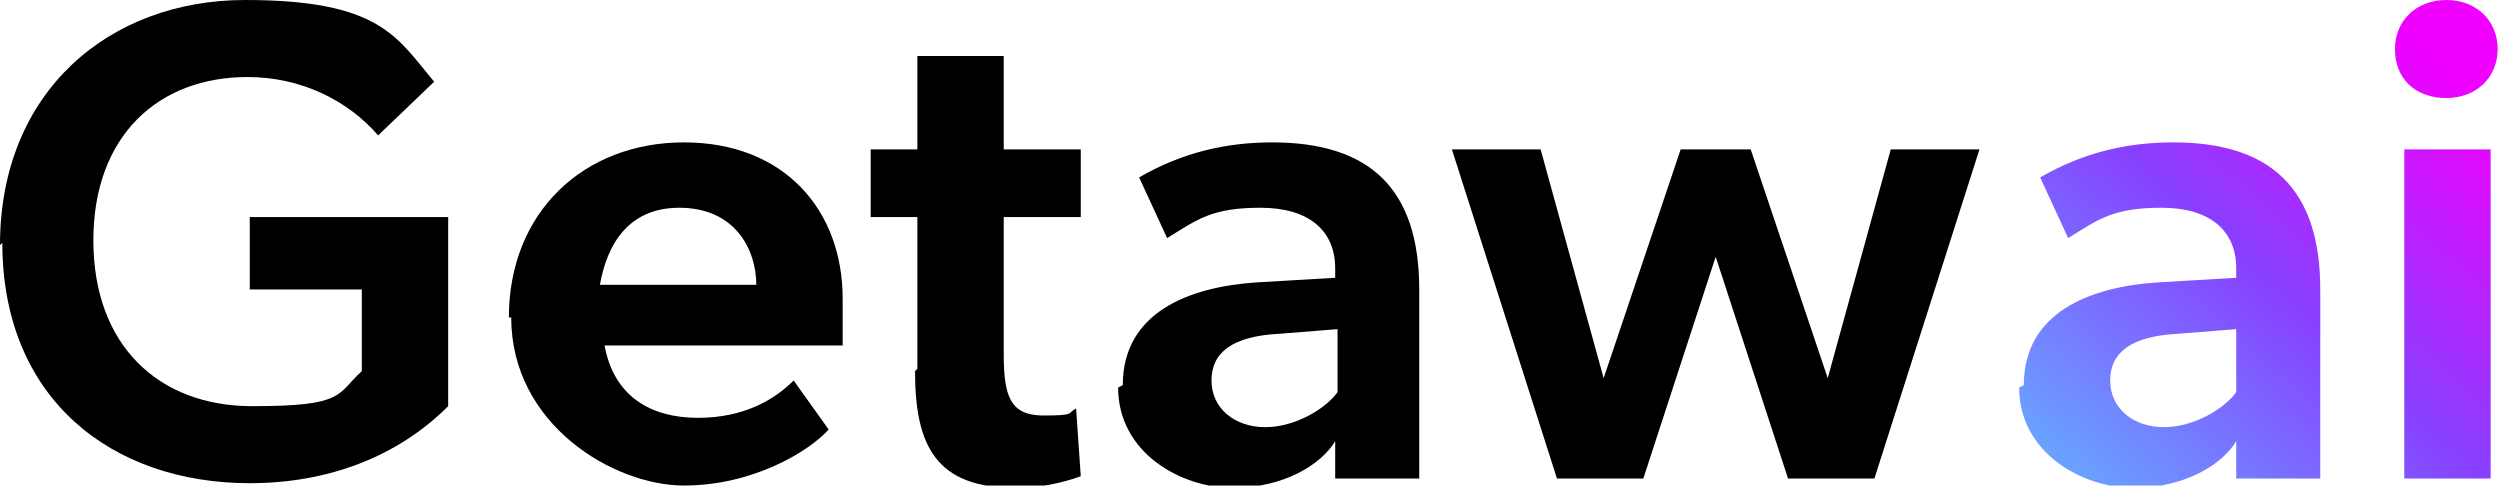 <?xml version="1.0" encoding="UTF-8"?>
<svg id="uuid-15ec86a9-1990-4018-9d81-aa695db97afb" data-name="Layer 2" xmlns="http://www.w3.org/2000/svg" width="107.1" height="20.8" xmlns:xlink="http://www.w3.org/1999/xlink" viewBox="0 0 107.1 20.8">
  <defs>
    <style>
      .uuid-a3304cc8-5501-4dd3-bf1e-3c3b1c543c16 {
        fill: url(#uuid-2c740211-5a8d-487b-b992-7d8c15ddf218);
      }

      .uuid-c4ebd3e8-399c-4989-b62c-18b6bd13d461 {
        fill: url(#uuid-965fc7e9-760f-4c8f-8cf6-20afd79b033b);
      }
    </style>
    <linearGradient id="uuid-965fc7e9-760f-4c8f-8cf6-20afd79b033b" x1="88.3" y1="19.7" x2="104.2" y2="2.3" gradientUnits="userSpaceOnUse">
      <stop offset="0" stop-color="#6aa1ff"/>
      <stop offset=".5" stop-color="#883fff"/>
      <stop offset="1" stop-color="#ef00ff"/>
    </linearGradient>
    <linearGradient id="uuid-2c740211-5a8d-487b-b992-7d8c15ddf218" x1="92.9" y1="23.9" x2="108.7" y2="6.4" xlink:href="#uuid-965fc7e9-760f-4c8f-8cf6-20afd79b033b"/>
  </defs>
  <g id="uuid-e7d17385-2be7-435b-b755-0293e6ef5be8" data-name="Layer 1">
    <g>
      <g>
        <path d="M0,10.5C0,3.9,4.7,0,10.5,0s6.5,1.6,8.1,3.5l-2.4,2.3c-1.3-1.5-3.3-2.5-5.6-2.5-3.8,0-6.6,2.5-6.6,7s2.8,7.1,6.8,7.1,3.6-.5,4.7-1.5v-3.5h-4.8v-3.1h8.5v8.1c-2.2,2.2-5.2,3.3-8.5,3.3-5.9,0-10.6-3.6-10.6-10.3Z"/>
        <path d="M21.8,13.6c0-4.5,3.2-7.5,7.5-7.5s6.8,2.9,6.8,6.7,0,1.7,0,2h-10.2c.4,2.2,2,3.1,4,3.1s3.3-.8,4.1-1.6l1.5,2.1c-.8.9-3.2,2.4-6.2,2.4s-7.4-2.6-7.4-7.2ZM29.1,8.9c-2.2,0-3.1,1.6-3.4,3.3h6.7c0-1.5-.9-3.3-3.3-3.3Z"/>
        <path d="M39.3,15.8v-6.5h-2v-2.9h2V2.4h3.7v4h3.3v2.9h-3.3v5.9c0,1.8.3,2.6,1.7,2.6s1-.1,1.4-.3l.2,2.9c-.8.3-1.8.5-2.8.5-3.4,0-4.3-1.8-4.3-5Z"/>
        <path d="M48.1,16.5c0-3.1,2.8-4.2,5.7-4.4l3.4-.2v-.4c0-1.6-1.1-2.6-3.2-2.6s-2.7.5-4,1.3l-1.2-2.6c1.9-1.1,3.8-1.5,5.7-1.5,4.2,0,6.3,2,6.3,6.3v8.1h-3.6v-1.6c-.6,1-2.2,2-4.4,2s-4.9-1.5-4.9-4.3ZM57.3,16.7v-2.6l-2.5.2c-2,.1-2.9.8-2.9,2s1,2,2.3,2,2.6-.8,3.1-1.5Z"/>
        <path d="M62.2,6.4h3.8l2.7,9.8,3.3-9.8h3l3.3,9.8,2.7-9.8h3.8l-4.5,14.1h-3.7l-3.1-9.5-3.1,9.5h-3.7l-4.5-14.1Z"/>
      </g>
      <g>
        <path class="uuid-c4ebd3e8-399c-4989-b62c-18b6bd13d461" d="M86.7,16.5c0-3.1,2.8-4.2,5.7-4.4l3.4-.2v-.4c0-1.6-1.1-2.6-3.2-2.6s-2.7.5-4,1.3l-1.2-2.6c1.9-1.1,3.8-1.5,5.7-1.5,4.2,0,6.3,2,6.3,6.3v8.1h-3.6v-1.6c-.6,1-2.2,2-4.4,2s-4.9-1.5-4.9-4.3ZM95.8,16.7v-2.6l-2.5.2c-2,.1-2.9.8-2.9,2s1,2,2.3,2,2.6-.8,3.1-1.5Z"/>
        <path class="uuid-a3304cc8-5501-4dd3-bf1e-3c3b1c543c16" d="M102.6,2.1c0-1.2.9-2.1,2.2-2.1s2.2.9,2.2,2.1-.9,2.1-2.2,2.1-2.2-.8-2.2-2.1ZM103,6.4h3.7v14.1h-3.7V6.4Z"/>
      </g>
    </g>
  </g>
</svg>